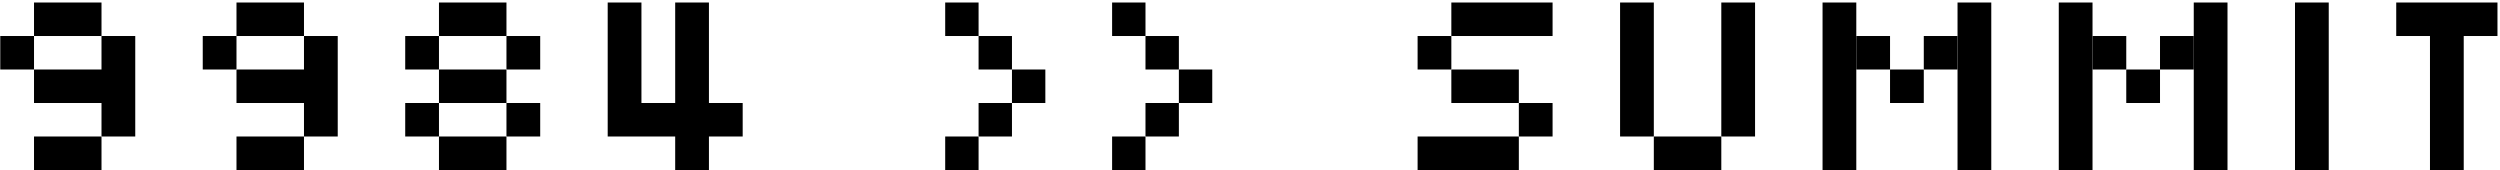 <svg xmlns="http://www.w3.org/2000/svg" width="500" height="34" viewBox="0 0 500 34">
  <g>
    <g transform="translate(188.99)">
      <polygon points=".05 27.3 6.726 27.3 6.726 34 .05 34"/>
      <polygon points="6.726 20.601 13.403 20.601 13.403 27.3 6.726 27.3"/>
      <polygon points="13.403 13.901 20.079 13.901 20.079 20.601 13.403 20.601"/>
      <polygon points="6.726 7.202 13.403 7.202 13.403 13.901 6.726 13.901"/>
      <polygon points=".05 .502 6.726 .502 6.726 7.202 .05 7.202"/>
      <polygon points="33.432 27.3 40.108 27.3 40.108 34 33.432 34"/>
      <polygon points="40.108 20.601 46.784 20.601 46.784 27.3 40.108 27.3"/>
      <polygon points="46.784 13.901 53.461 13.901 53.461 20.601 46.784 20.601"/>
      <polygon points="40.108 7.202 46.784 7.202 46.784 13.901 40.108 13.901"/>
      <polygon points="33.432 .502 40.108 .502 40.108 7.202 33.432 7.202"/>
    </g>
    <g fill="currentColor" transform="translate(283)">
      <polygon points=".52 34 .52 27.3 20.767 27.3 20.767 34"/>
      <polygon points="7.269 7.202 7.269 .502 27.516 .502 27.516 7.202"/>
      <polygon points="7.269 13.901 20.767 13.901 20.767 20.601 7.269 20.601"/>
      <polygon points="20.767 20.601 27.516 20.601 27.516 27.3 20.767 27.3"/>
      <polygon points=".52 7.202 7.269 7.202 7.269 13.901 .52 13.901"/>
      <polygon points="61.262 .502 68.012 .502 68.012 27.3 61.262 27.3"/>
      <polygon points="61.262 34 47.764 34 47.764 27.3 61.262 27.3"/>
      <polygon points="41.015 .502 47.764 .502 47.764 27.3 41.015 27.3"/>
      <polygon points="81.51 34 81.51 .502 88.259 .502 88.259 34"/>
      <polygon points="108.507 34 108.507 .502 115.256 .502 115.256 34"/>
      <polygon points="101.758 7.202 108.507 7.202 108.507 13.901 101.758 13.901"/>
      <polygon points="95.008 13.901 101.758 13.901 101.758 20.601 95.008 20.601"/>
      <polygon points="88.259 7.202 95.008 7.202 95.008 13.901 88.259 13.901"/>
      <polygon points="128.754 34 128.754 .502 135.504 .502 135.504 34"/>
      <polygon points="155.751 34 155.751 .502 162.5 .502 162.5 34"/>
      <polygon points="149.002 7.202 155.751 7.202 155.751 13.901 149.002 13.901"/>
      <polygon points="142.253 13.901 149.002 13.901 149.002 20.601 142.253 20.601"/>
      <polygon points="135.504 7.202 142.253 7.202 142.253 13.901 135.504 13.901"/>
      <polygon points="175.999 34 175.999 .502 182.748 .502 182.748 34"/>
      <polygon points="202.995 34 202.995 7.202 196.246 7.202 196.246 .502 216.494 .502 216.494 7.202 209.745 7.202 209.745 34"/>
    </g>
    <g fill="currentColor">
      <polygon points="20.301 34 6.803 34 6.803 27.3 20.301 27.3"/>
      <polygon points="6.803 13.901 .054 13.901 .054 7.202 6.803 7.202"/>
      <polygon points="20.301 7.202 6.803 7.202 6.803 .502 20.301 .502"/>
      <polygon points="20.301 27.3 20.301 20.601 6.803 20.601 6.803 13.901 20.301 13.901 20.301 7.202 27.051 7.202 27.051 27.3"/>
      <polygon points="60.796 34 47.298 34 47.298 27.3 60.796 27.3"/>
      <polygon points="47.298 13.901 40.549 13.901 40.549 7.202 47.298 7.202"/>
      <polygon points="60.796 7.202 47.298 7.202 47.298 .502 60.796 .502"/>
      <polygon points="60.796 27.3 60.796 20.601 47.298 20.601 47.298 13.901 60.796 13.901 60.796 7.202 67.546 7.202 67.546 27.3"/>
      <polygon points="101.292 7.202 108.041 7.202 108.041 13.901 101.292 13.901"/>
      <polygon points="101.292 7.202 87.793 7.202 87.793 .502 101.292 .502"/>
      <polygon points="87.793 13.901 101.292 13.901 101.292 20.601 87.793 20.601"/>
      <polygon points="101.292 20.601 108.041 20.601 108.041 27.3 101.292 27.3"/>
      <polygon points="101.292 34 87.793 34 87.793 27.3 101.292 27.3"/>
      <polygon points="81.044 7.202 87.793 7.202 87.793 13.901 81.044 13.901"/>
      <polygon points="81.044 20.601 87.793 20.601 87.793 27.3 81.044 27.3"/>
      <polygon points="121.539 .502 121.539 27.3 135.038 27.3 135.038 34 141.787 34 141.787 27.3 148.536 27.3 148.536 20.601 141.787 20.601 141.787 .502 135.038 .502 135.038 20.601 128.288 20.601 128.288 .502"/>
    </g>
  </g>
</svg>
